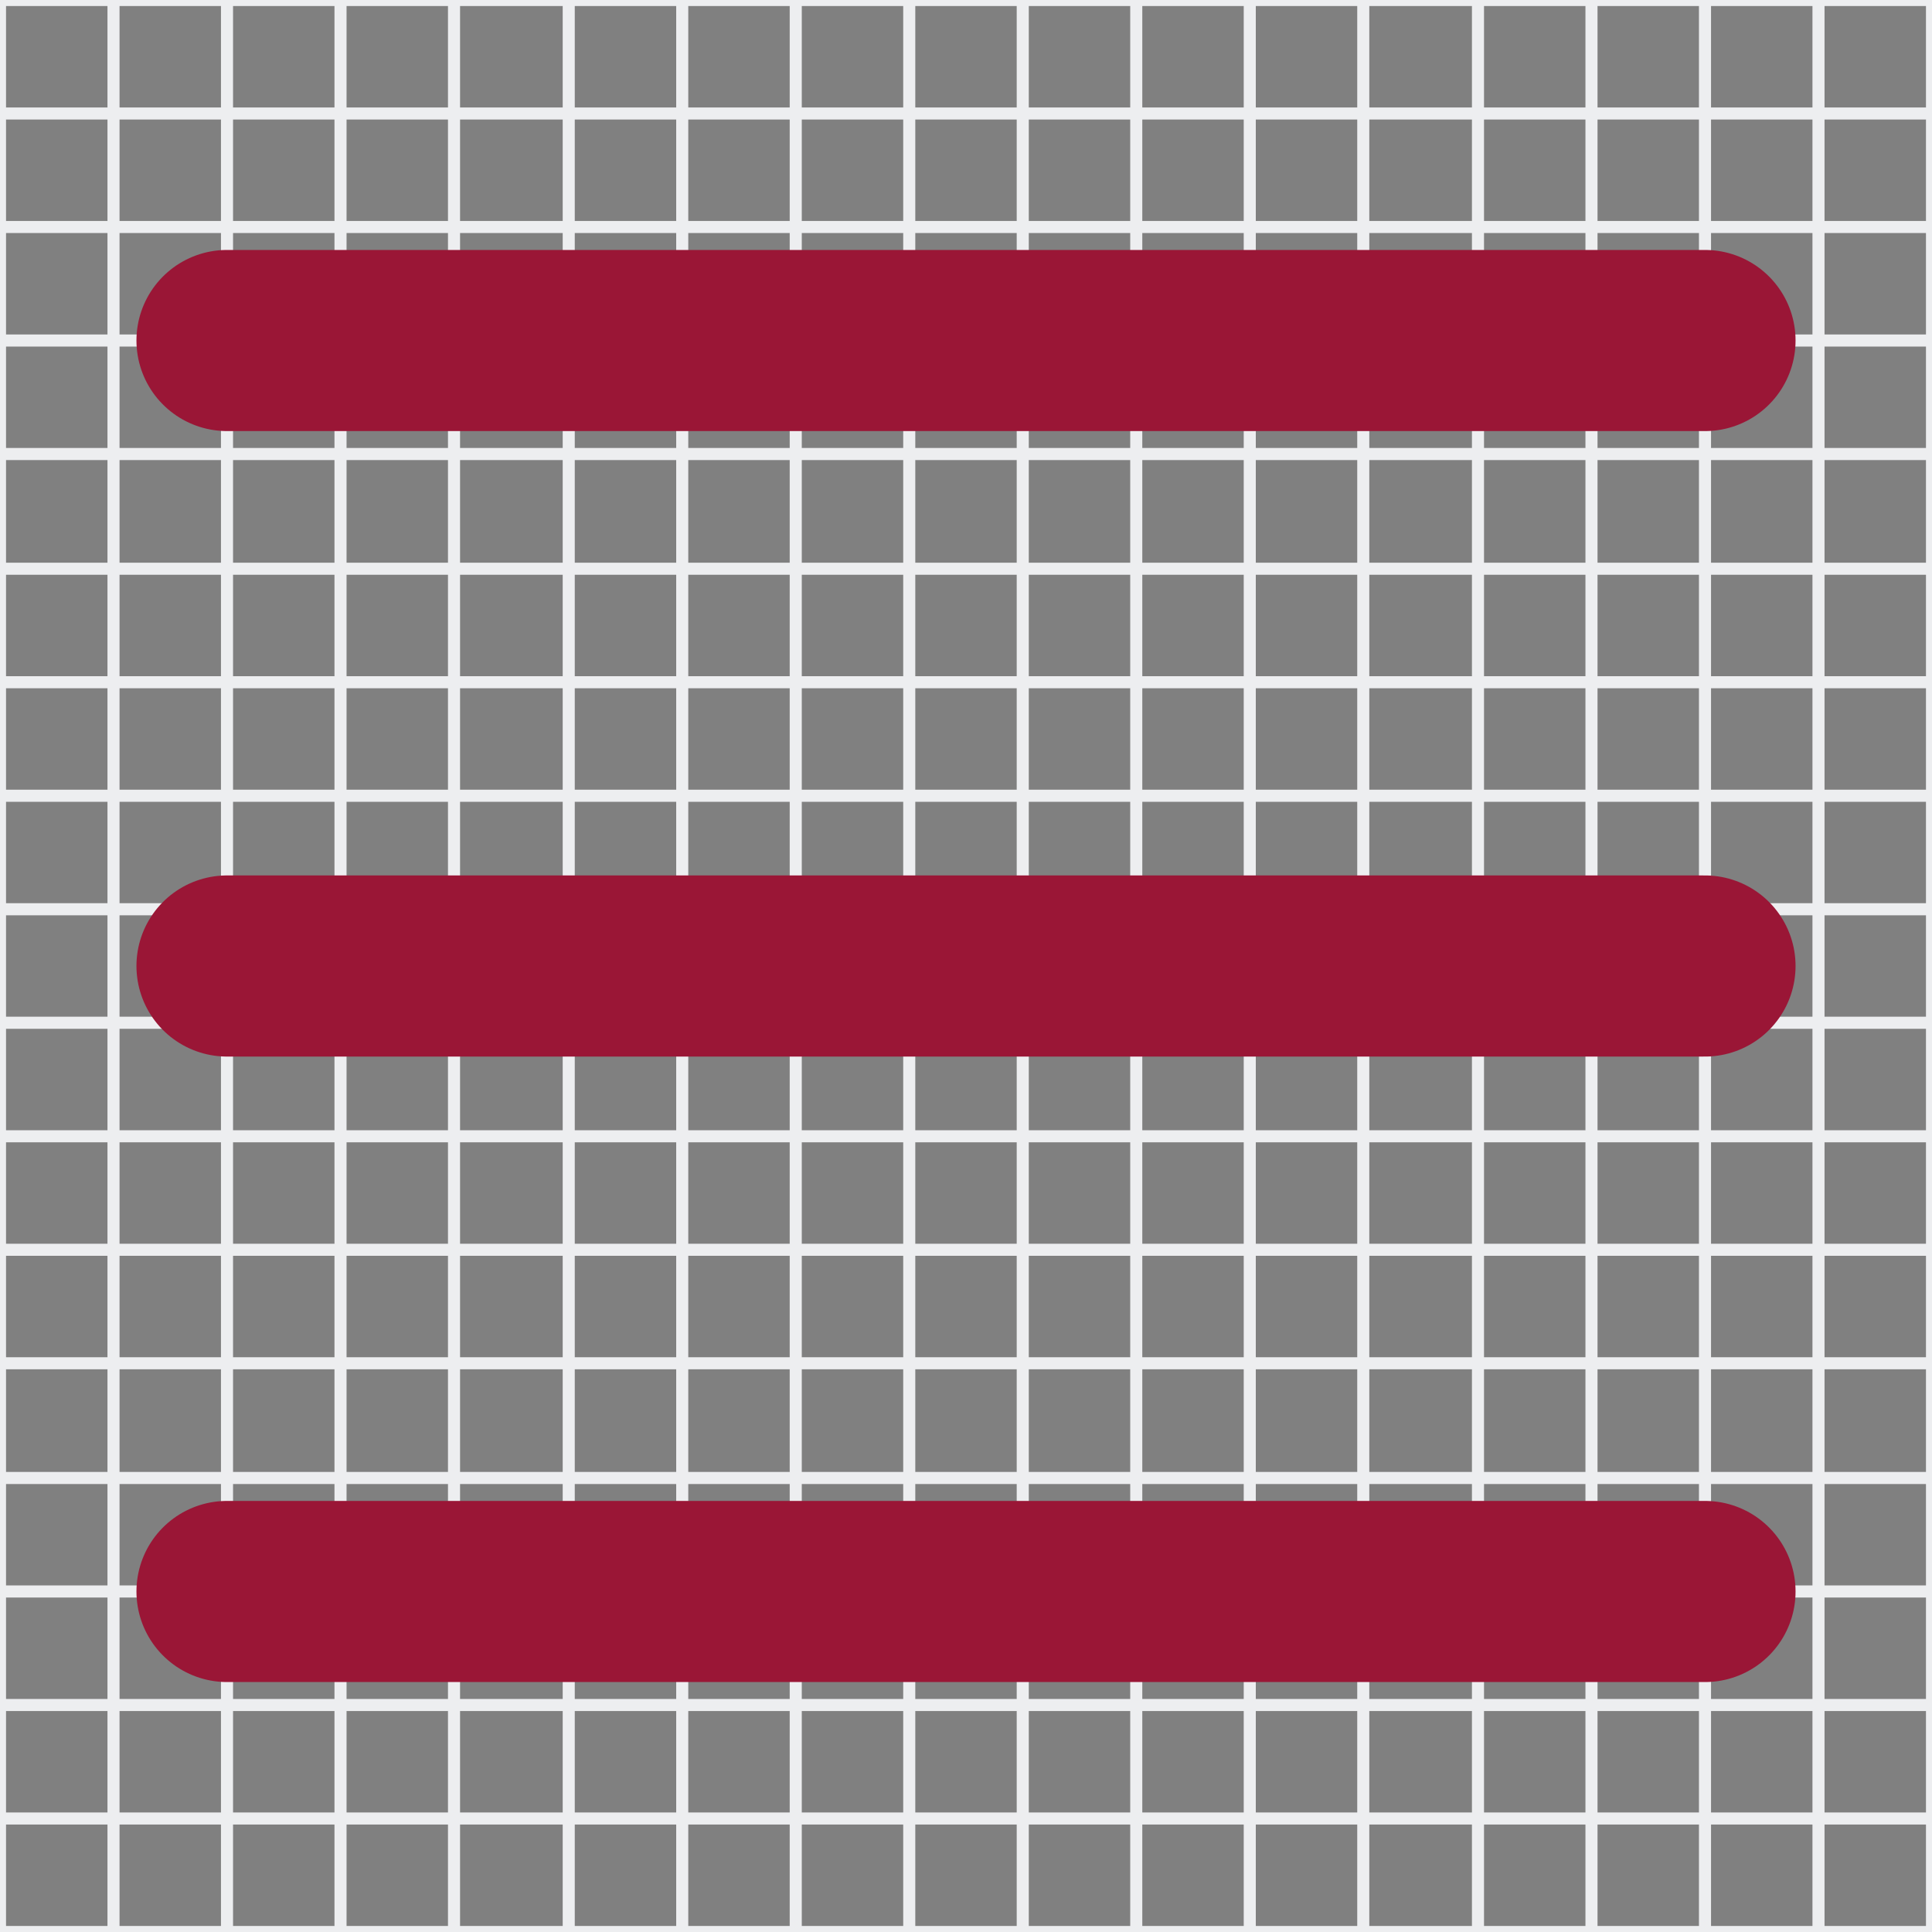 <svg xmlns="http://www.w3.org/2000/svg" viewBox="0 0 16 16"><rect x="0" y="0" width="16" height="16" fill="#808080" stroke="none"/><defs><style>.cls-1,.cls-2{fill:none;stroke-linecap:round;stroke-miterlimit:10;}.cls-1{stroke:#edeef0;stroke-width:0.1px;}.cls-2{stroke:#9a1636;stroke-width:1.5px;}</style></defs><g id="Слой_1" data-name="Слой 1"><rect class="cls-1" width="16" height="16"/><line class="cls-1" y1="15.06" x2="16" y2="15.06"/><line class="cls-1" y1="14.12" x2="16" y2="14.12"/><line class="cls-1" y1="13.18" x2="16" y2="13.18"/><line class="cls-1" y1="12.24" x2="16" y2="12.24"/><line class="cls-1" y1="11.29" x2="16" y2="11.29"/><line class="cls-1" y1="10.35" x2="16" y2="10.35"/><line class="cls-1" y1="9.41" x2="16" y2="9.41"/><line class="cls-1" y1="8.47" x2="16" y2="8.47"/><line class="cls-1" y1="7.53" x2="16" y2="7.53"/><line class="cls-1" y1="6.59" x2="16" y2="6.59"/><line class="cls-1" y1="5.65" x2="16" y2="5.65"/><line class="cls-1" y1="4.71" x2="16" y2="4.71"/><line class="cls-1" y1="3.76" x2="16" y2="3.76"/><line class="cls-1" y1="2.82" x2="16" y2="2.82"/><line class="cls-1" y1="1.88" x2="16" y2="1.88"/><line class="cls-1" y1="0.94" x2="16" y2="0.94"/><line class="cls-1" x1="15.06" x2="15.06" y2="16"/><line class="cls-1" x1="14.12" x2="14.12" y2="16"/><line class="cls-1" x1="13.18" x2="13.18" y2="16"/><line class="cls-1" x1="12.24" x2="12.24" y2="16"/><line class="cls-1" x1="11.29" x2="11.29" y2="16"/><line class="cls-1" x1="10.35" x2="10.35" y2="16"/><line class="cls-1" x1="9.41" x2="9.41" y2="16"/><line class="cls-1" x1="8.47" x2="8.47" y2="16"/><line class="cls-1" x1="7.53" x2="7.53" y2="16"/><line class="cls-1" x1="6.59" x2="6.59" y2="16"/><line class="cls-1" x1="5.65" x2="5.65" y2="16"/><line class="cls-1" x1="4.71" x2="4.71" y2="16"/><line class="cls-1" x1="3.76" x2="3.76" y2="16"/><line class="cls-1" x1="2.82" x2="2.82" y2="16"/><line class="cls-1" x1="1.88" x2="1.88" y2="16"/><line class="cls-1" x1="0.94" x2="0.94" y2="16"/></g><g id="Menu"><line class="cls-2" x1="1.88" y1="2.82" x2="14.12" y2="2.82"/><line class="cls-2" x1="1.88" y1="8" x2="14.12" y2="8"/><line class="cls-2" x1="1.88" y1="13.18" x2="14.12" y2="13.18"/></g></svg>
